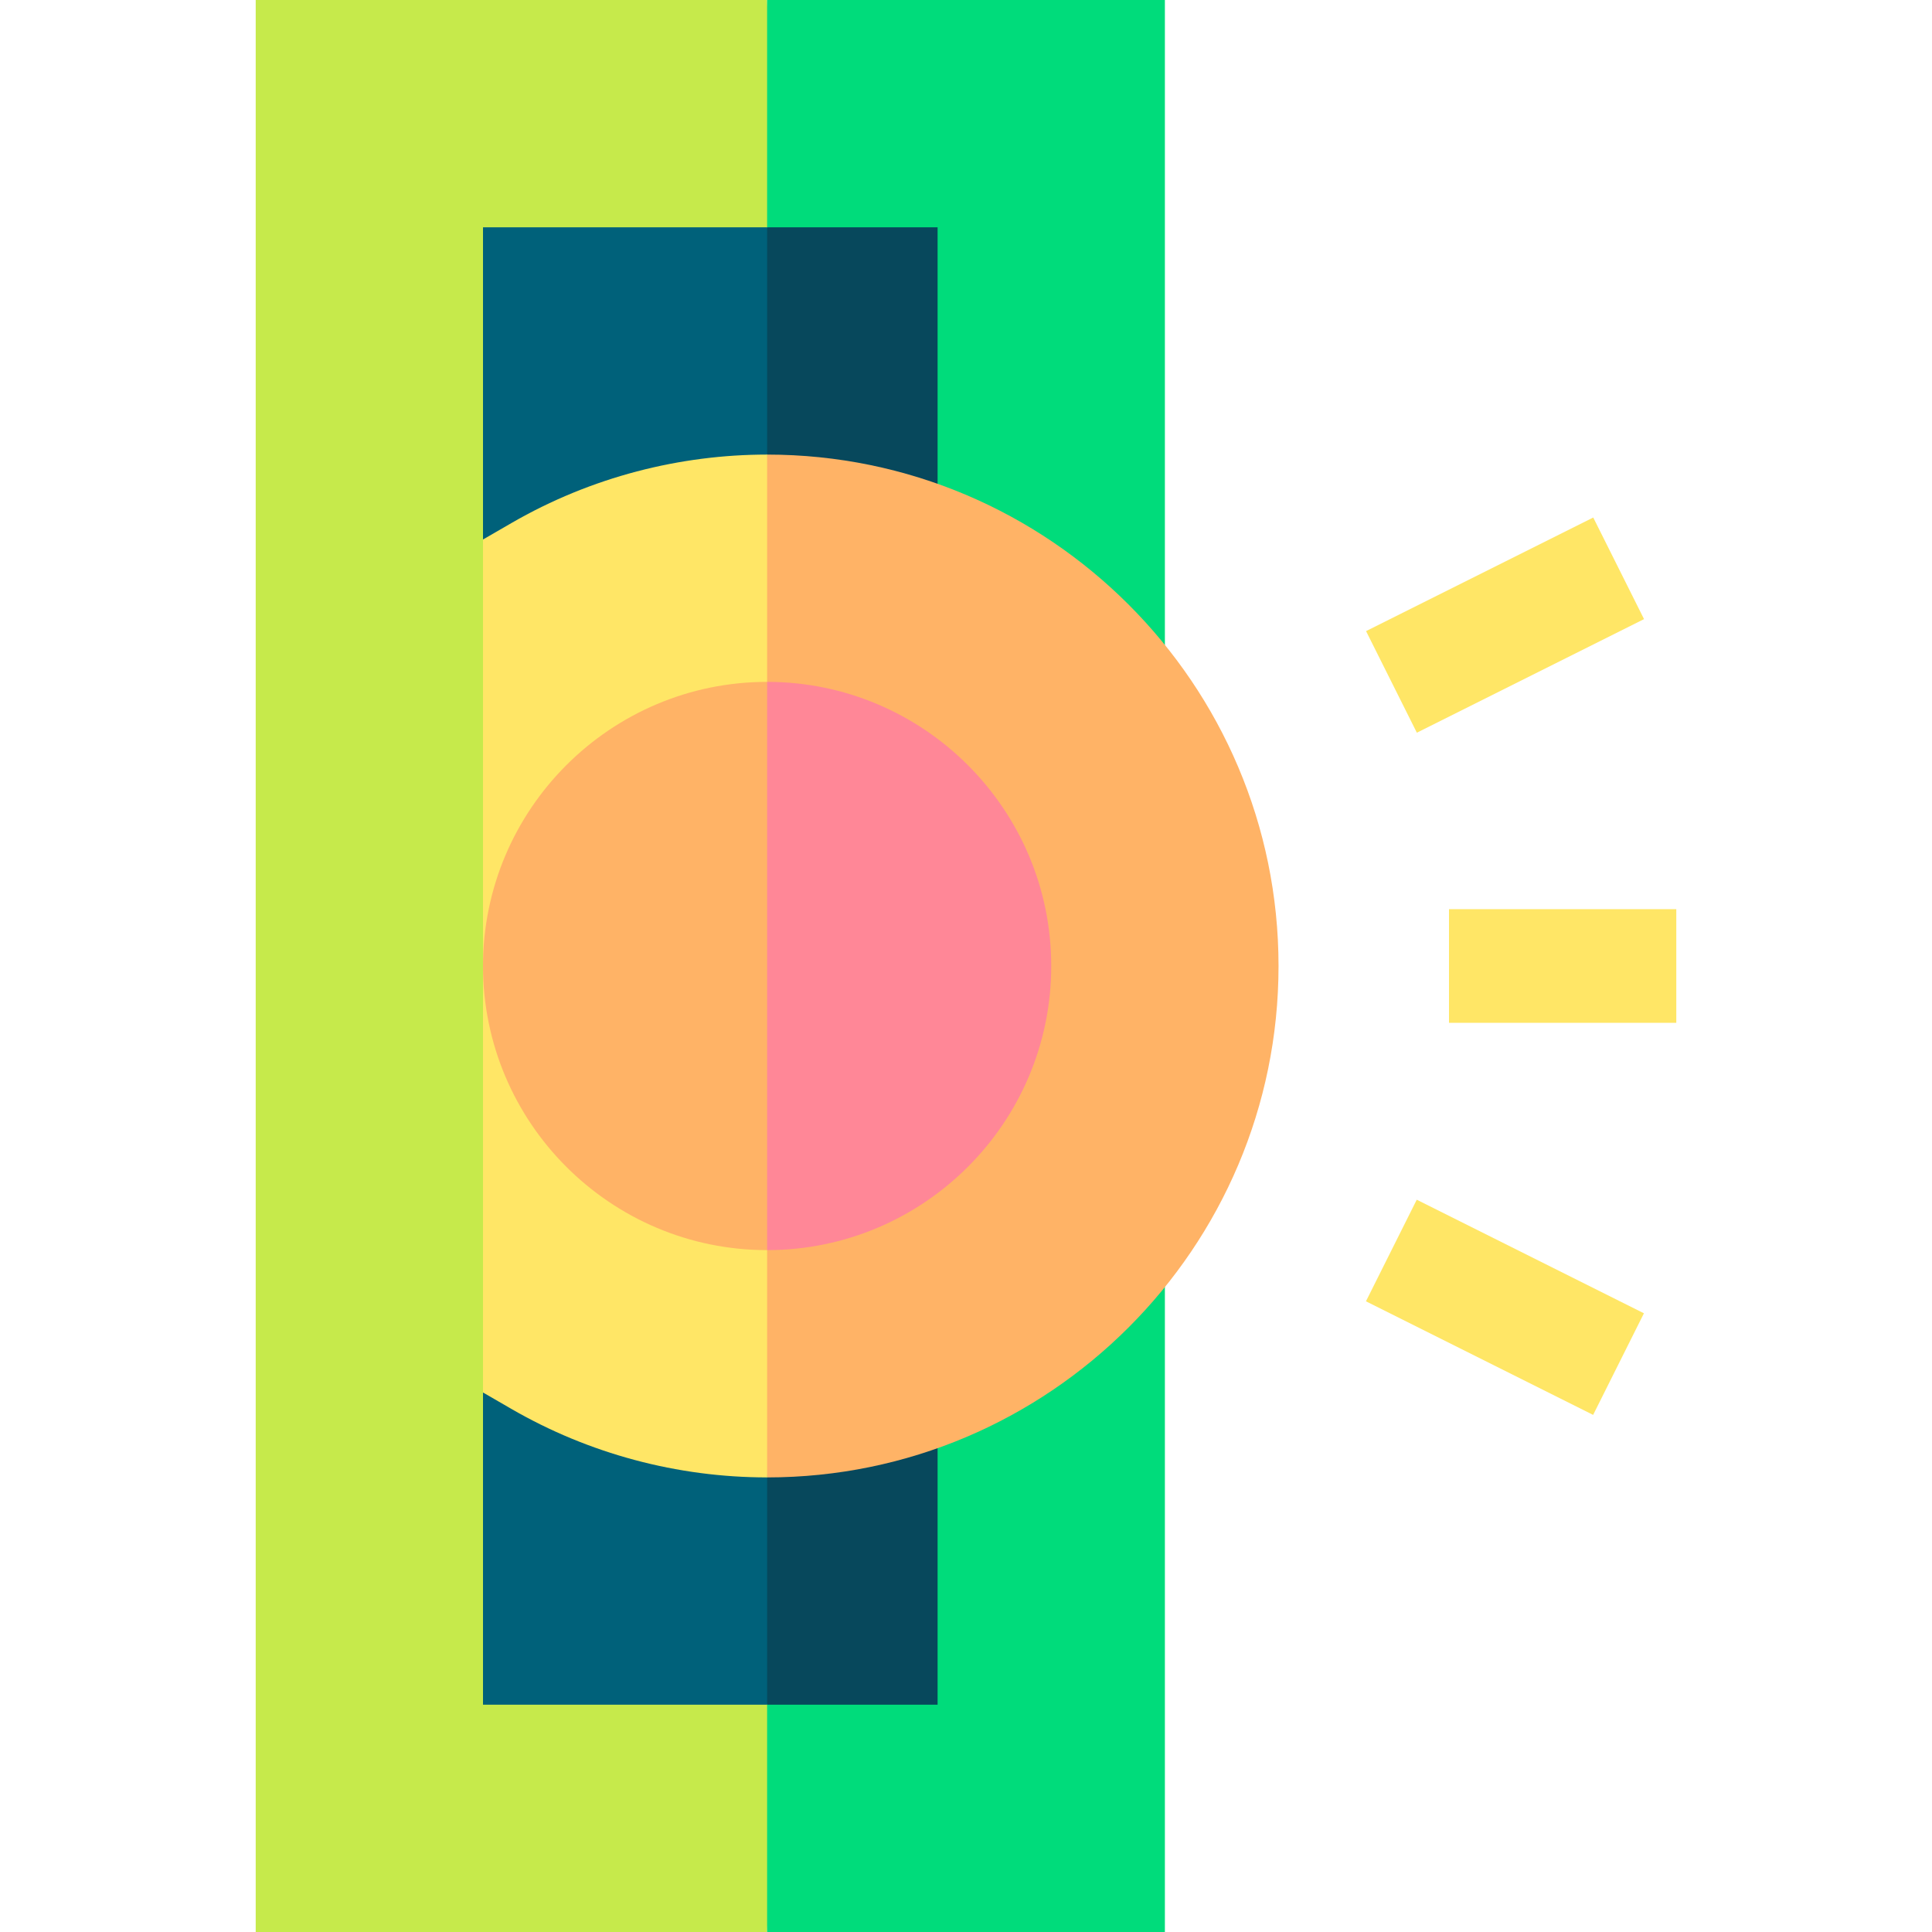 <svg id="Layer_1" enable-background="new 0 0 510 510" height="512" viewBox="0 0 510 510" width="512" xmlns="http://www.w3.org/2000/svg"><g><path d="m67.5 0v510h135l10-255-10-255c-16.333 0-118.559 0-135 0z" fill="#c6ea4b"/><path d="m307.5 0h-105v510h105c0-26.783 0-482.57 0-510z" fill="#00dc7b"/><path d="m127.5 60v82.419l37.278-7.049 37.722-15.37 10-18.306-10-41.694c-20.194 0-63.236 0-75 0z" fill="#00617a"/><path d="m247.5 60h-45v60.016l21.983 11.773 23.017-4.078z" fill="#07485c"/><path d="m127.5 367.582v82.418h75l10-42.463-10-17.565-35.161-14.366z" fill="#00617a"/><path d="m247.5 382.287-22.5-4.162-22.5 11.848v60.027h45z" fill="#07485c"/><g fill="#ffe666"><path d="m363.959 150h67.082v29.999h-67.082z" transform="matrix(.894 -.447 .447 .894 -31.825 195.186)"/><path d="m382.5 311.459h29.999v67.082h-29.999z" transform="matrix(.447 -.894 .894 .447 -88.845 546.246)"/><path d="m382.5 240h60v30h-60z"/><path d="m134.986 138.086c-.102.059-7.984 4.621-7.486 4.333v225.163c.121.07 7.979 4.616 7.487 4.332 20.43 11.822 43.771 18.086 67.513 18.086l10-135-10-135c-22.84 0-46.32 5.82-67.514 18.086z"/></g><path d="m337.5 255c0-74.439-60.56-135-135-135v270c74.44 0 135-60.56 135-135z" fill="#ffb366"/><path d="m127.5 255c0 41.354 33.644 75 75 75l10-75-10-75c-41.355 0-75 33.644-75 75z" fill="#ffb366"/><path d="m277.5 255c0-41.355-33.645-75-75-75v150c41.355 0 75-33.645 75-75z" fill="#ff8797"/></g></svg>